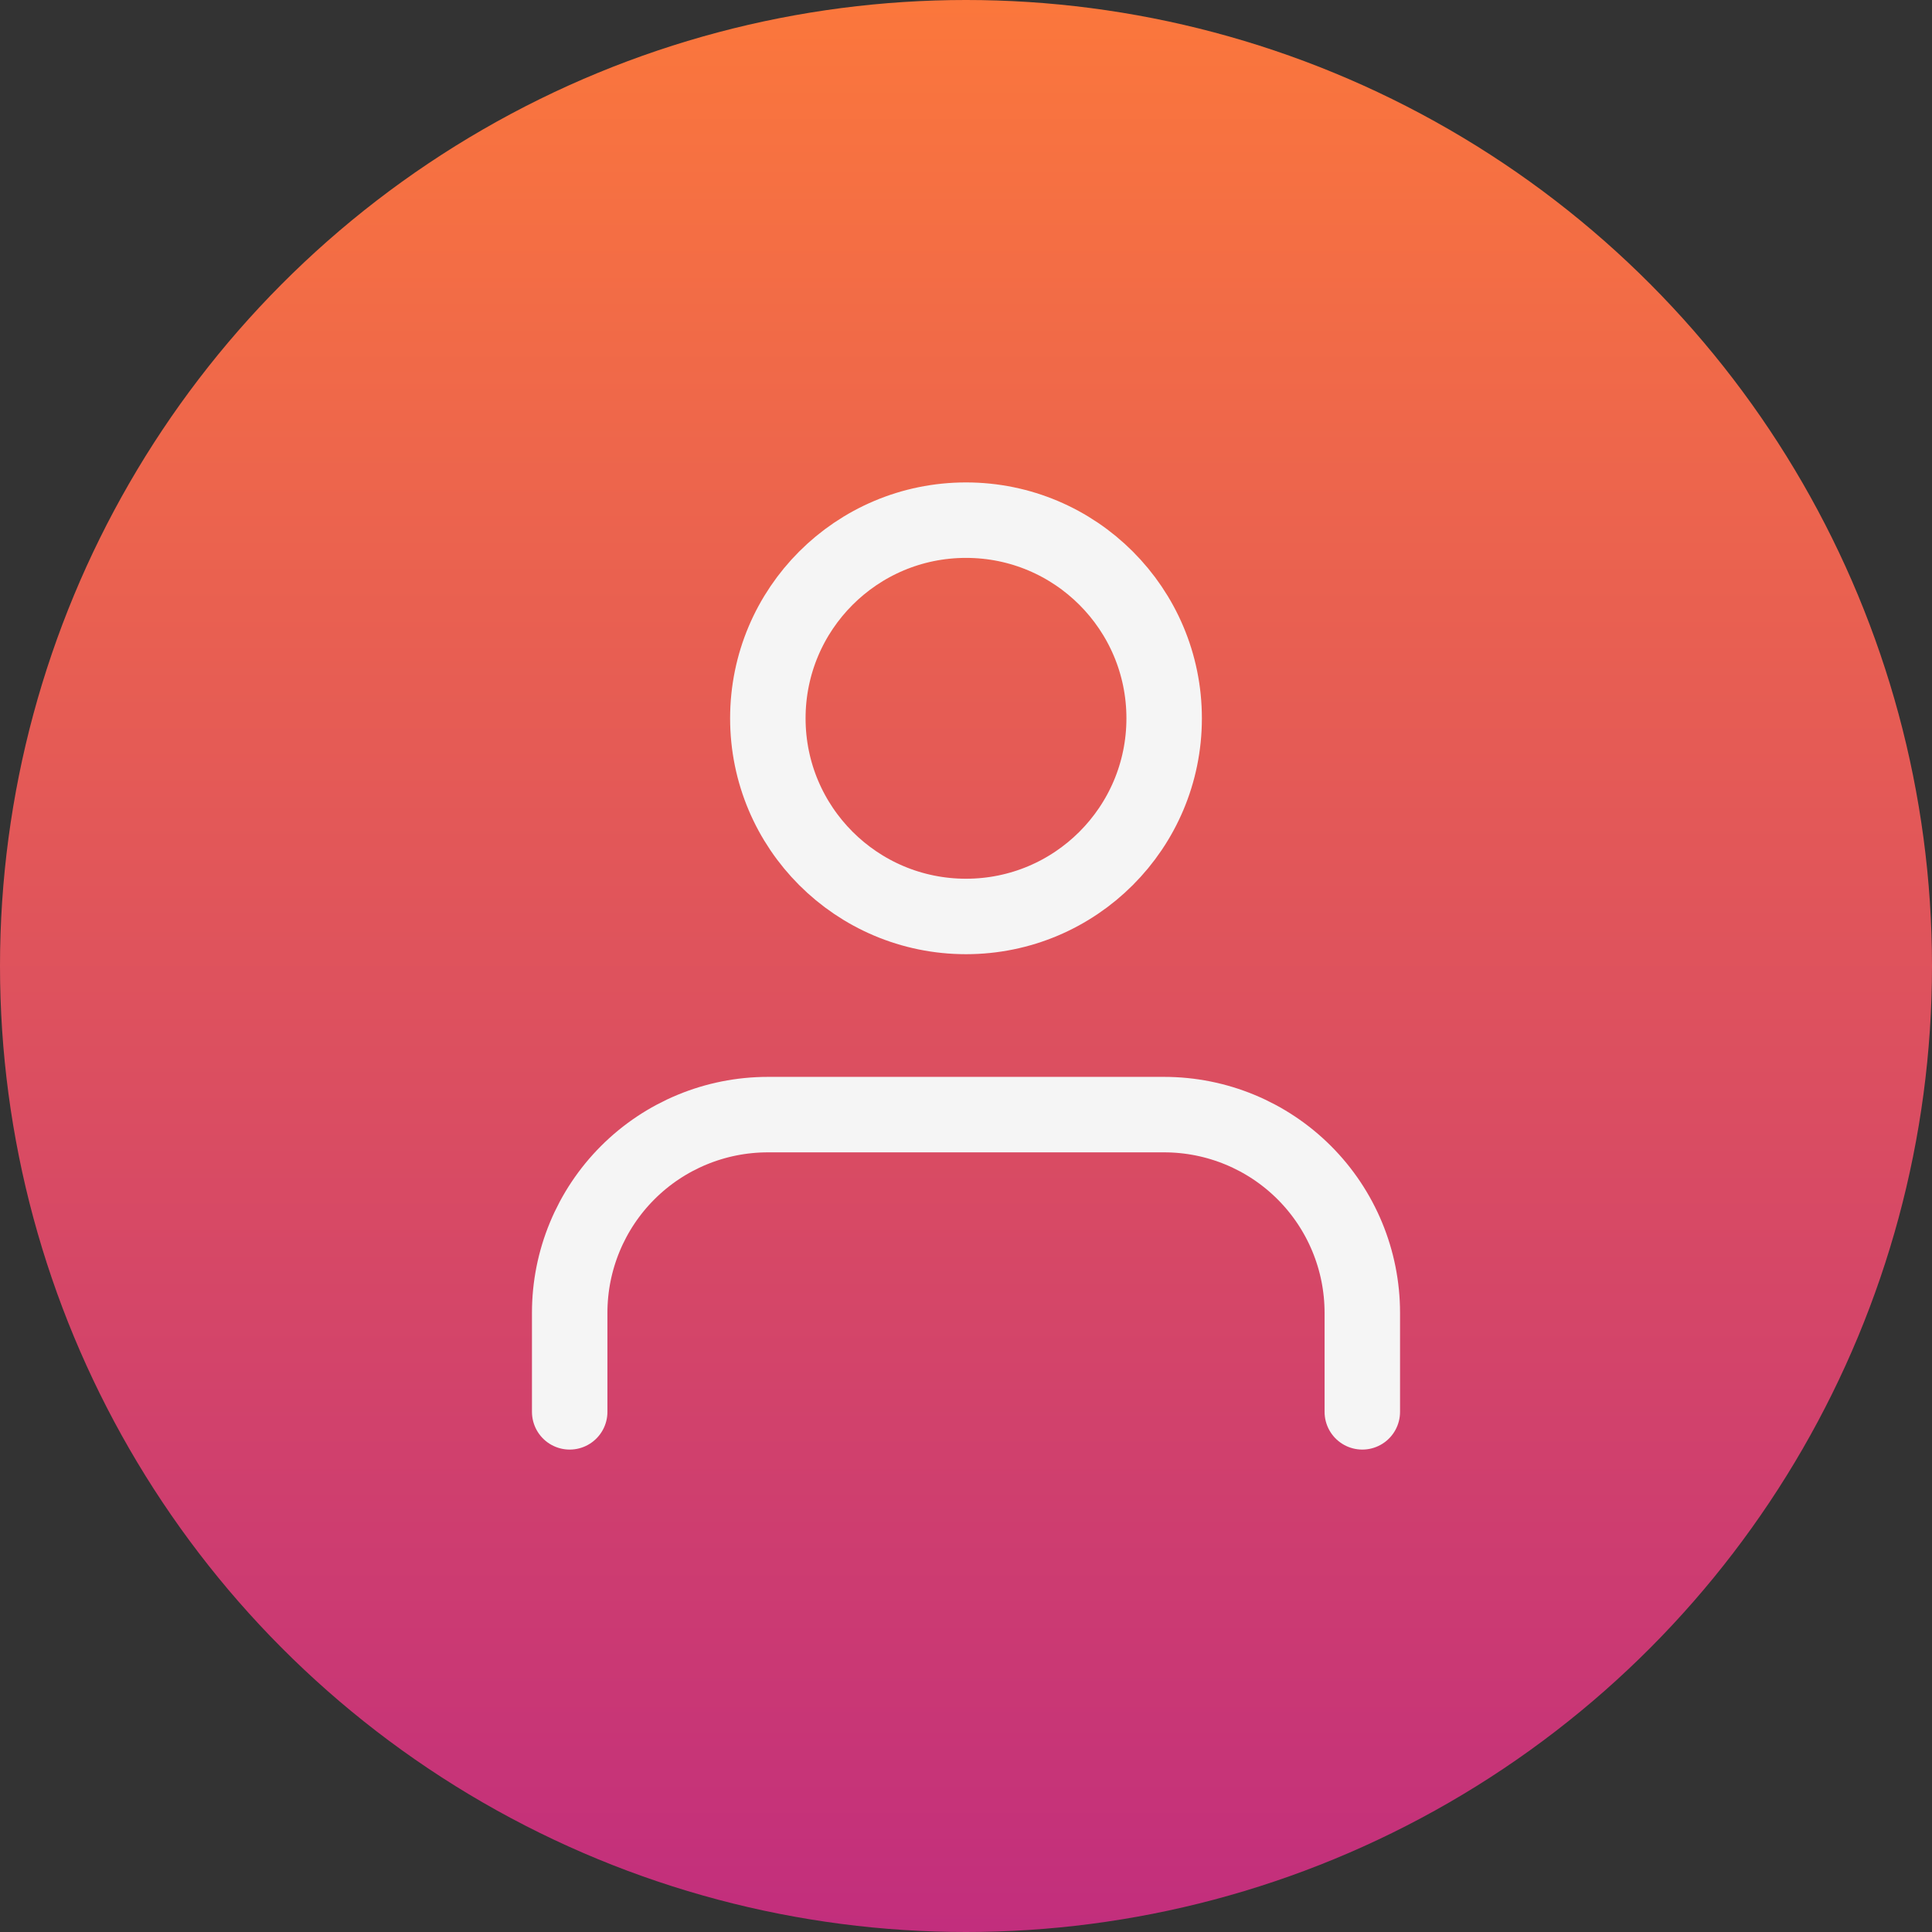 <svg width="512" height="512" viewBox="0 0 512 512" fill="none" xmlns="http://www.w3.org/2000/svg">
<rect x="0" y="0" width="512" height="512" fill="#333333" stroke="none"/>
<circle cx="256" cy="256" r="256" fill="url(#paint0_linear_302_11)"/>
<path d="M361.026 374.154V347.897C361.026 333.97 355.493 320.613 345.645 310.765C335.797 300.917 322.44 295.385 308.513 295.385H203.487C189.56 295.385 176.203 300.917 166.355 310.765C156.507 320.613 150.974 333.97 150.974 347.897V374.154M308.513 190.359C308.513 219.361 285.002 242.872 256 242.872C226.998 242.872 203.487 219.361 203.487 190.359C203.487 161.357 226.998 137.846 256 137.846C285.002 137.846 308.513 161.357 308.513 190.359Z" stroke="#F5F5F5" stroke-width="20" stroke-linecap="round" stroke-linejoin="round"/>
<defs>
<linearGradient id="paint0_linear_302_11" x1="256" y1="0" x2="256" y2="512" gradientUnits="userSpaceOnUse">
<stop stop-color="#FB773C"/>
<stop offset="1" stop-color="#C22E7D"/>
</linearGradient>
</defs>
</svg>
